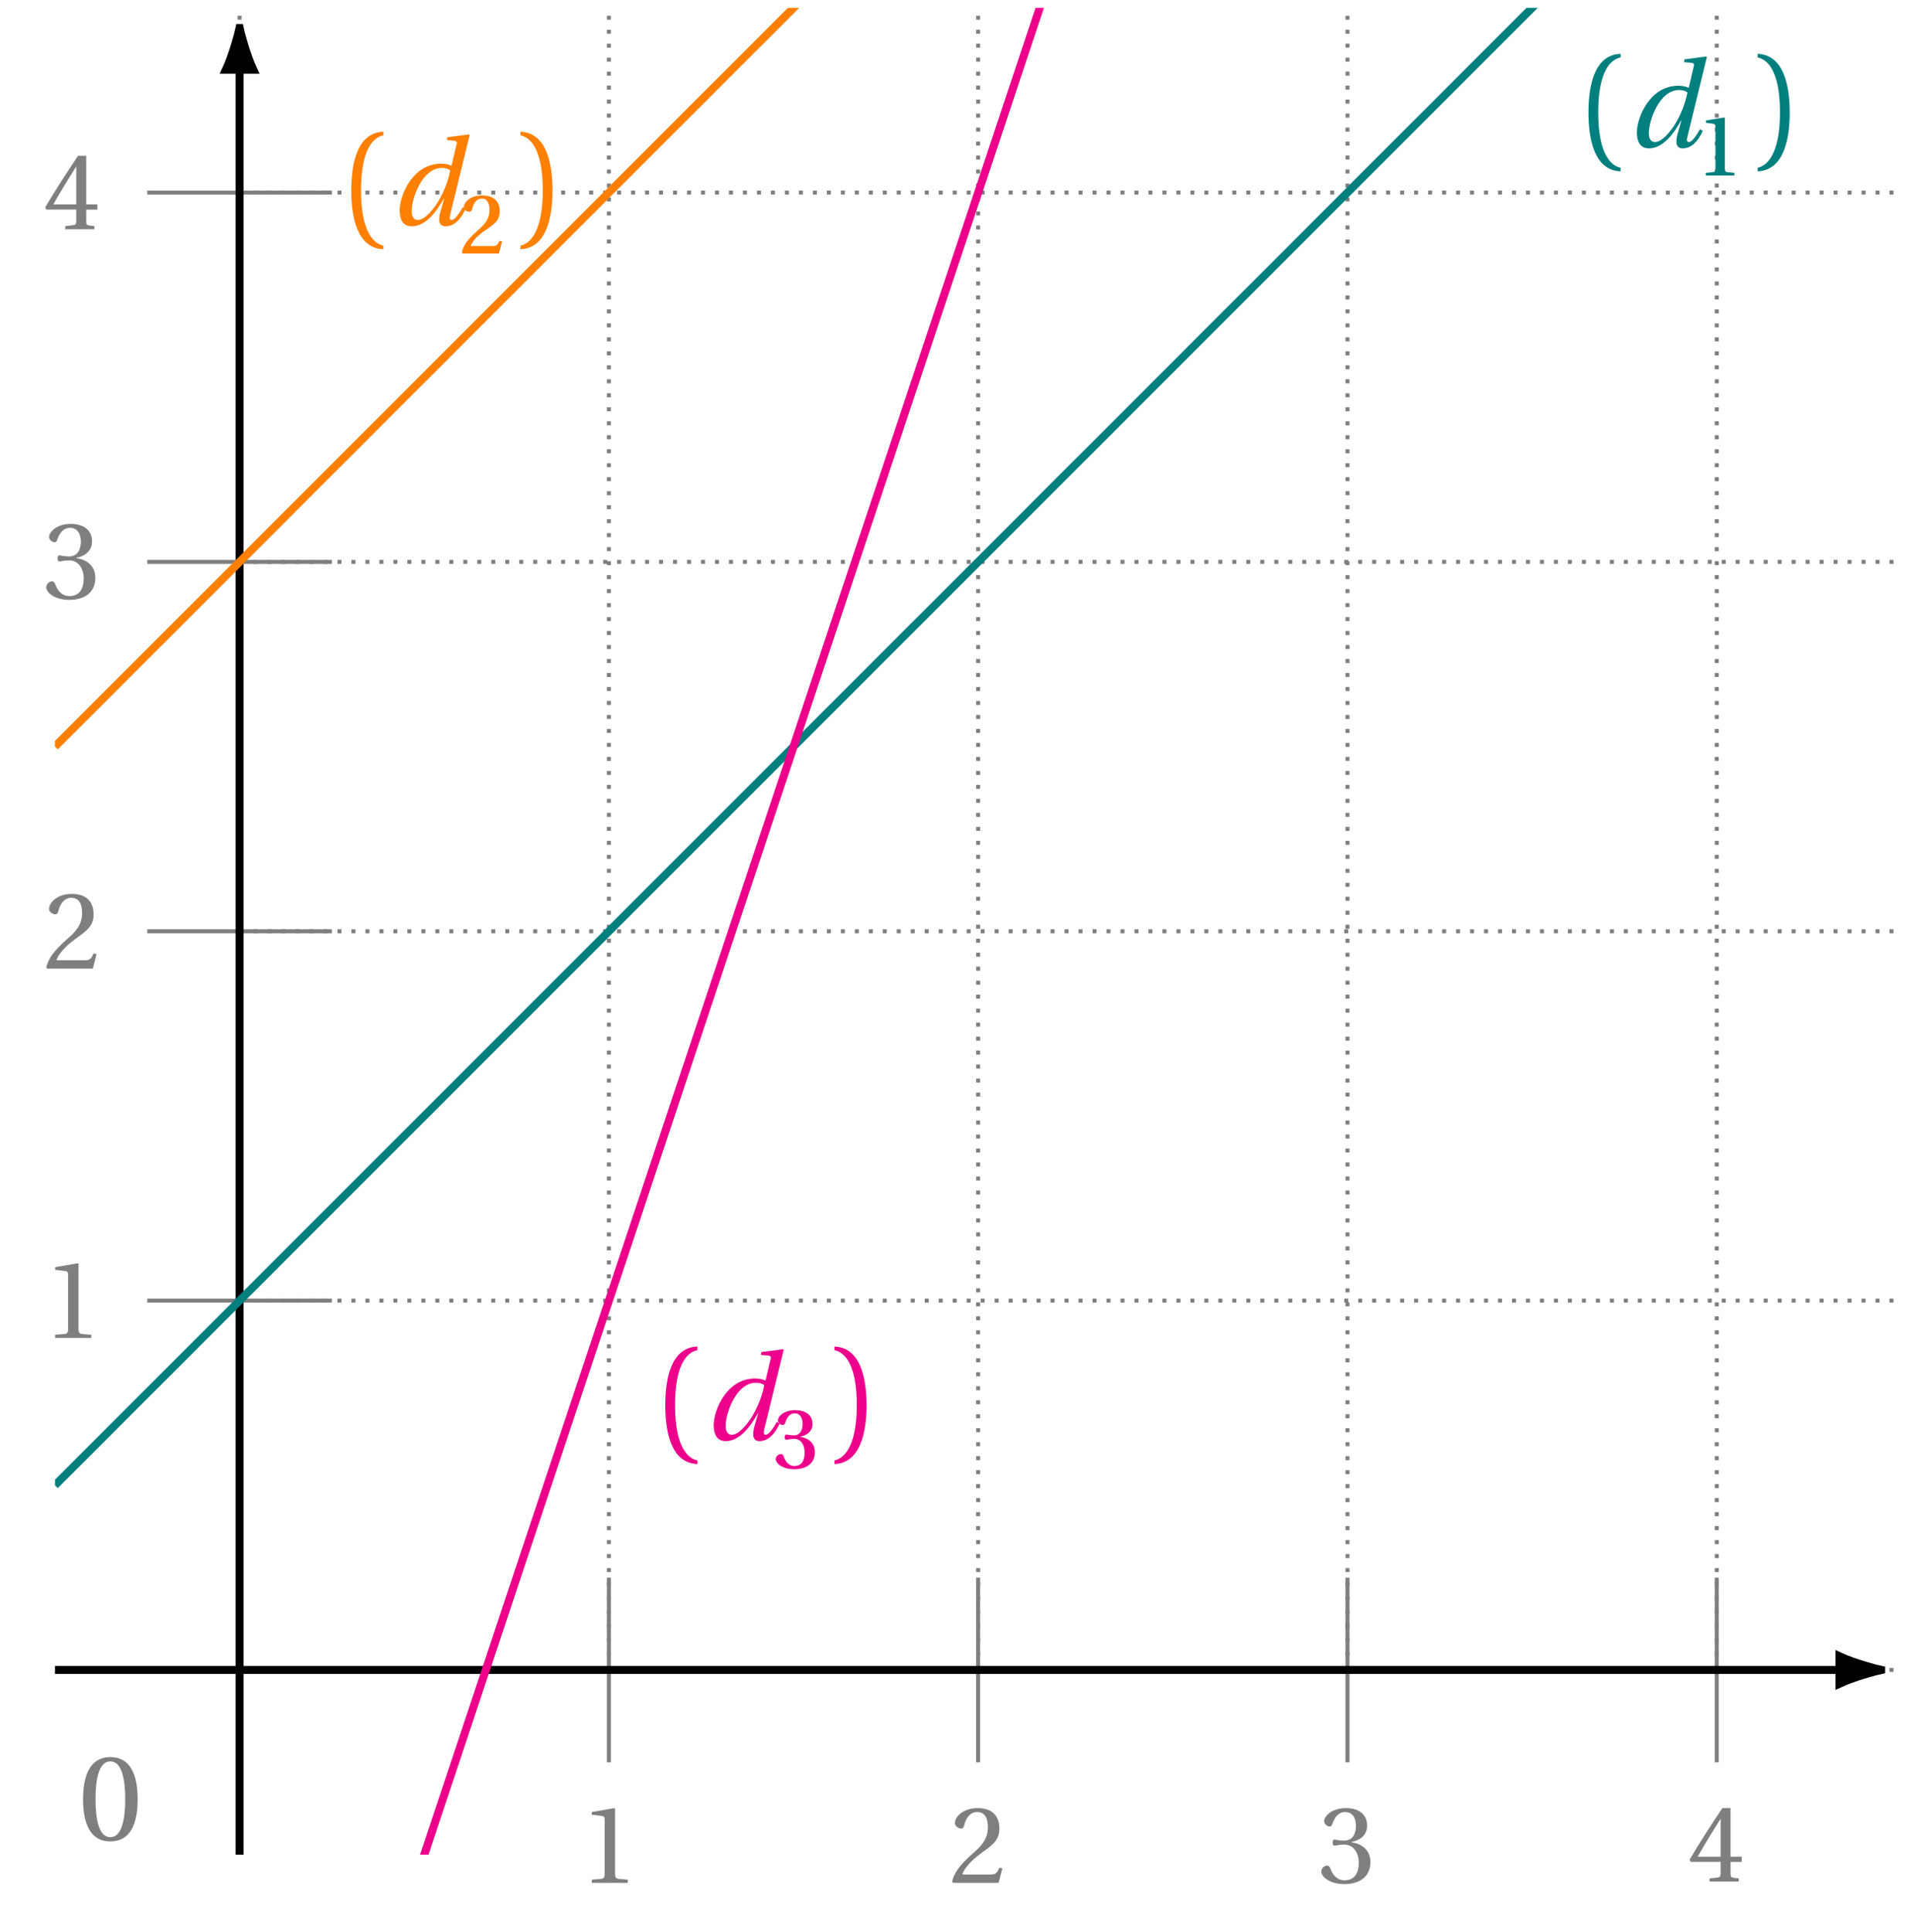 <svg xmlns="http://www.w3.org/2000/svg" xmlns:xlink="http://www.w3.org/1999/xlink" width="190.135pt" height="191.907pt" viewBox="0 0 190.135 191.907"><defs><path id="b" d="M.5-4.047C.5-1.625 1.219.141 3.203.141c2 0 2.719-1.766 2.719-4.188s-.719-4.188-2.719-4.188C1.219-8.234.5-6.469.5-4.047m1.234 0c0-1.969.328-3.766 1.469-3.766 1.156 0 1.484 1.797 1.484 3.766S4.359-.281 3.203-.281c-1.141 0-1.469-1.797-1.469-3.766m0 0"/><path id="j" d="M1.047-3.422c0 2.734.609 5.734 3.188 5.844V2.062c-.875-.172-2.219-1.234-2.219-5.484 0-4.203 1.281-5.281 2.219-5.469V-9.25c-2.578.094-3.188 3.094-3.188 5.828m0 0"/><path id="k" d="M.906-1.453c0 .781.234 1.594 1.203 1.594 1.391 0 2.484-1.484 3.188-2.781h.031l-.406 1.438q-.094.375-.094.656c0 .438.203.688.625.688.953 0 1.578-.828 2-1.734l-.281-.172c-.219.422-.766 1.281-1.094 1.281-.156 0-.203-.094-.203-.234 0-.125.047-.266.078-.422L7.859-8.938l-.062-.047-2.156.281-.062.281.719.062c.203.016.281.078.281.219 0 .062-.016.156-.062.297l-.453 1.938-.031.031c-.234-.125-.609-.203-1.016-.203-2.828 0-4.109 3.156-4.109 4.625m1.188.094c0-1.312 1.062-4.297 3-4.297.375 0 .688.109.828.25-.172.922-.578 2.062-1.188 3.078-.578.938-1.391 1.844-2.031 1.844-.391 0-.609-.328-.609-.875m0 0"/><path id="m" d="M.719 2.062v.359c2.562-.109 3.188-3.109 3.188-5.844S3.281-9.156.719-9.25v.359c.938.188 2.219 1.266 2.219 5.469 0 4.25-1.359 5.312-2.219 5.484m0 0"/><path id="c" d="M1.188 0h3.578v-.312l-.906-.078C3.625-.422 3.5-.5 3.5-.922v-6.438l-.062-.062-2.25.391v.266l1.016.125c.188.016.266.109.266.422v5.297c0 .422-.109.5-.375.531L1.188-.312Zm0 0"/><path id="d" d="M.297-.109.406 0h4.516l.375-1.438-.312-.062c-.219.594-.438.672-.891.672H1.312c.172-.562.828-1.344 1.828-2.078C4.188-3.672 5-4.156 5-5.375c0-1.516-1-2.047-2.156-2.047-1.5 0-2.266.906-2.266 1.484 0 .359.422.547.609.547s.266-.125.312-.312c.172-.734.594-1.328 1.281-1.328.828 0 1.078.688 1.078 1.5 0 1.172-.594 1.828-1.547 2.656C.969-1.688.5-.953.297-.109m0 0"/><path id="e" d="M.297-1.109c0 .453.75 1.234 2.297 1.234 1.578 0 2.578-.797 2.578-2.188 0-1.469-1.266-1.891-1.859-1.953v-.047c.594-.094 1.531-.531 1.531-1.609 0-1.219-.938-1.75-2.109-1.75-1.453 0-2.156.844-2.156 1.297 0 .344.391.531.531.531s.219-.078.266-.219c.25-.75.656-1.219 1.266-1.219.859 0 1.094.75 1.094 1.359 0 .656-.234 1.484-1.172 1.484-.516 0-.828-.109-.953-.109-.141 0-.188.109-.188.297s.047.312.188.312c.125 0 .438-.109.953-.109.938 0 1.453.844 1.453 1.781C4.016-.703 3.375-.25 2.594-.25c-.719 0-1.188-.547-1.391-1.156-.078-.203-.188-.312-.328-.312-.203 0-.578.203-.578.609m0 0"/><path id="f" d="m.203-2.188.094.234h2.984v1.125c0 .359-.125.422-.391.438L2.188-.312V0h2.891v-.312l-.5-.062c-.25-.031-.312-.094-.312-.453v-1.125H5.375v-.516H4.266v-4.828h-.812c-1.016 1.516-2.25 3.406-3.25 5.109M1-2.469c.656-1.172 1.438-2.438 2.281-3.766v3.766Zm0 0"/><path id="l" d="M.922 0h2.844v-.266l-.672-.062c-.188-.016-.281-.078-.281-.391v-5L2.75-5.766l-1.812.297v.234l.719.094c.172.031.219.094.219.359v4.062c0 .312-.078.375-.281.391l-.672.062Zm0 0"/><path id="o" d="M.25-.094.344 0H3.938L4.25-1.203 3.984-1.25c-.188.453-.344.516-.688.516H1.125c.141-.406.594-.984 1.406-1.531.859-.578 1.484-.984 1.484-1.906 0-1.188-.812-1.594-1.75-1.594-1.156 0-1.812.656-1.812 1.172 0 .312.344.453.531.453.156 0 .25-.094.281-.25.141-.594.453-1.062.953-1.062.594 0 .781.516.781 1.125C3-3.5 2.625-2.969 1.828-2.281.75-1.344.375-.734.25-.094m0 0"/><path id="q" d="M.234-.906c0 .359.562 1 1.844 1 1.266 0 2.047-.609 2.047-1.688 0-1.156-1-1.469-1.438-1.516v-.031c.469-.078 1.203-.422 1.203-1.25 0-.984-.812-1.375-1.719-1.375-1.094 0-1.719.594-1.719 1.031 0 .297.328.438.484.438.125 0 .188-.078.234-.203.188-.594.484-.953.938-.953.641 0 .797.594.797 1.047 0 .453-.156 1.141-.844 1.141-.391 0-.641-.078-.766-.078s-.172.094-.172.25c0 .172.047.266.172.266s.375-.094.766-.094c.641 0 1.047.547 1.047 1.359 0 .969-.438 1.344-1.016 1.344-.516 0-.875-.391-1.062-.938-.047-.156-.141-.25-.266-.25-.203 0-.531.172-.531.5m0 0"/><clipPath id="a"><path d="M23 .387h166.273V167H23Zm0 0"/></clipPath><clipPath id="g"><path d="M171 153h18.273v26H171Zm0 0"/></clipPath><clipPath id="h"><path d="M11 .387h26V19H11Zm0 0"/></clipPath><clipPath id="i"><path d="M5.461.781H188.879V159H5.461Zm0 0"/></clipPath><clipPath id="n"><path d="M5.461.781H188.879V86H5.461Zm0 0"/></clipPath><clipPath id="p"><path d="M5.461.781H188.879v183.422H5.461Zm0 0"/></clipPath></defs><g clip-path="url(#a)"><path fill="none" stroke="#7F7F7F" stroke-dasharray=".397 .992" stroke-miterlimit="10" stroke-width=".397" d="M23.801 165.859h165.078M23.801 129.176h165.078M23.801 92.492h165.078M23.801 55.809h165.078m-165.078-36.684h165.078M23.801 165.859V.781m36.684 165.078V.781m36.684 165.078V.781m36.688 165.078V.781m36.684 165.078V.781"/></g><use xlink:href="#b" x="7.752" y="182.749" fill="#7F7F7F"/><path fill="none" stroke="#7F7F7F" stroke-miterlimit="10" stroke-width=".397" d="M60.484 156.691v18.34"/><use xlink:href="#c" x="57.596" y="187.001" fill="#7F7F7F"/><path fill="none" stroke="#7F7F7F" stroke-miterlimit="10" stroke-width=".397" d="M97.168 156.691v18.34"/><use xlink:href="#d" x="94.279" y="187.001" fill="#7F7F7F"/><path fill="none" stroke="#7F7F7F" stroke-miterlimit="10" stroke-width=".397" d="M133.855 156.691v18.34"/><use xlink:href="#e" x="130.963" y="187.001" fill="#7F7F7F"/><path fill="none" stroke="#7F7F7F" stroke-miterlimit="10" stroke-width=".397" d="M170.539 156.691v18.34"/><use xlink:href="#f" x="167.646" y="186.874" fill="#7F7F7F"/><path fill="none" stroke="#000" stroke-miterlimit="10" stroke-width=".793" d="M5.461 165.859h177.269"/><path d="M186.875 165.859c-.508-.105-2.746-.703-4.145-1.355v2.715c1.398-.652 3.637-1.254 4.145-1.359m0 0"/><g clip-path="url(#g)"><path fill="none" stroke="#000" stroke-miterlimit="10" stroke-width=".793" d="M186.875 165.859c-.508-.105-2.746-.703-4.145-1.355v2.715c1.398-.652 3.637-1.254 4.145-1.359Zm0 0"/></g><path fill="none" stroke="#7F7F7F" stroke-miterlimit="10" stroke-width=".397" d="M32.973 129.176H14.629"/><use xlink:href="#c" x="4.297" y="132.884" fill="#7F7F7F"/><path fill="none" stroke="#7F7F7F" stroke-miterlimit="10" stroke-width=".397" d="M32.973 92.492H14.629"/><use xlink:href="#d" x="4.297" y="96.201" fill="#7F7F7F"/><path fill="none" stroke="#7F7F7F" stroke-miterlimit="10" stroke-width=".397" d="M32.973 55.809H14.629"/><use xlink:href="#e" x="4.297" y="59.454" fill="#7F7F7F"/><path fill="none" stroke="#7F7F7F" stroke-miterlimit="10" stroke-width=".397" d="M32.973 19.125H14.629"/><use xlink:href="#f" x="4.297" y="22.77" fill="#7F7F7F"/><path fill="none" stroke="#000" stroke-miterlimit="10" stroke-width=".793" d="M23.801 184.203V6.93"/><path d="M23.801 2.785c-.105.508-.703 2.746-1.355 4.145h2.715c-.652-1.398-1.254-3.637-1.359-4.145m0 0"/><g clip-path="url(#h)"><path fill="none" stroke="#000" stroke-miterlimit="10" stroke-width=".793" d="M23.801 2.785c-.105.508-.703 2.746-1.355 4.145h2.715c-.652-1.398-1.254-3.637-1.359-4.145Zm0 0"/></g><g clip-path="url(#i)"><path fill="none" stroke="#007F7F" stroke-miterlimit="10" stroke-width=".793" d="M5.461 147.52s5.52-5.523 7.641-7.645 5.523-5.52 7.645-7.641c2.117-2.121 5.52-5.523 7.641-7.645 2.121-2.117 5.523-5.52 7.641-7.641 2.121-2.121 5.523-5.523 7.645-7.641 2.121-2.121 5.52-5.523 7.641-7.645 2.121-2.121 5.523-5.52 7.645-7.641 2.121-2.121 5.52-5.523 7.641-7.645 2.121-2.121 5.523-5.52 7.645-7.641 2.117-2.121 5.52-5.523 7.641-7.645 2.121-2.121 5.523-5.52 7.641-7.641 2.121-2.121 5.523-5.523 7.645-7.641 2.121-2.121 5.52-5.523 7.641-7.645 2.121-2.121 5.523-5.52 7.645-7.641s5.52-5.523 7.641-7.645c2.121-2.121 5.523-5.52 7.645-7.641 2.121-2.121 5.52-5.523 7.641-7.645 2.121-2.121 5.523-5.52 7.645-7.641 2.117-2.121 5.52-5.523 7.641-7.645 2.121-2.117 5.52-5.52 7.641-7.641s5.523-5.523 7.645-7.641c2.121-2.121 5.52-5.523 7.641-7.645 2.121-2.121 5.523-5.52 7.645-7.641 2.121-2.121 7.641-7.645 7.641-7.645"/></g><g fill="#007F7F"><use xlink:href="#j" x="156.75" y="14.597"/><use xlink:href="#k" x="161.701" y="14.597"/></g><use xlink:href="#l" x="168.534" y="17.432" fill="#007F7F"/><use xlink:href="#m" x="173.883" y="14.597" fill="#007F7F"/><g clip-path="url(#n)"><path fill="none" stroke="#FF7F00" stroke-miterlimit="10" stroke-width=".793" d="m5.461 74.148 7.641-7.641c2.121-2.121 5.523-5.52 7.645-7.641 2.117-2.121 5.52-5.523 7.641-7.645 2.121-2.121 5.523-5.52 7.641-7.641l7.645-7.645 7.641-7.641 7.645-7.645c2.121-2.117 5.52-5.52 7.641-7.641 2.121-2.121 5.523-5.523 7.645-7.641 2.117-2.121 5.52-5.523 7.641-7.645 2.121-2.121 5.523-5.52 7.641-7.641l7.645-7.645 7.641-7.641 7.645-7.645c2.121-2.117 5.52-5.52 7.641-7.641s5.523-5.523 7.645-7.641c2.121-2.121 5.52-5.523 7.641-7.645s5.523-5.52 7.645-7.641c2.117-2.121 5.52-5.523 7.641-7.645l7.641-7.641 7.645-7.645 7.641-7.641 7.645-7.645c2.121-2.117 7.641-7.641 7.641-7.641"/></g><g fill="#FF7F00"><use xlink:href="#j" x="33.847" y="22.336"/><use xlink:href="#k" x="38.798" y="22.336"/></g><use xlink:href="#o" x="45.63" y="25.173" fill="#FF7F00"/><use xlink:href="#m" x="50.98" y="22.336" fill="#FF7F00"/><g clip-path="url(#p)"><path fill="none" stroke="#EC008C" stroke-miterlimit="10" stroke-width=".793" d="M5.461 294.254s5.52-16.562 7.641-22.926 5.523-16.566 7.645-22.926c2.117-6.363 5.52-16.566 7.641-22.93 2.121-6.359 5.523-16.562 7.641-22.926 2.121-6.363 5.523-16.566 7.645-22.926 2.121-6.363 5.52-16.566 7.641-22.93 2.121-6.359 5.523-16.562 7.645-22.926 2.121-6.363 5.52-16.566 7.641-22.926 2.121-6.363 5.523-16.566 7.645-22.93 2.117-6.359 5.52-16.562 7.641-22.926s5.523-16.562 7.641-22.926c2.121-6.363 5.523-16.566 7.645-22.926 2.121-6.363 5.52-16.566 7.641-22.93 2.121-6.359 5.523-16.562 7.645-22.926s5.52-16.566 7.641-22.926c2.121-6.363 5.523-16.566 7.645-22.93 2.121-6.359 5.52-16.562 7.641-22.926s5.523-16.566 7.645-22.926c2.117-6.363 5.52-16.566 7.641-22.93 2.121-6.359 5.52-16.562 7.641-22.926s5.523-16.562 7.645-22.926c2.121-6.363 5.52-16.566 7.641-22.93 2.121-6.359 5.523-16.562 7.645-22.926 2.121-6.363 7.641-22.926 7.641-22.926"/></g><g fill="#EC008C"><use xlink:href="#j" x="65.041" y="142.988"/><use xlink:href="#k" x="69.992" y="142.988"/></g><use xlink:href="#q" x="76.824" y="145.824" fill="#EC008C"/><use xlink:href="#m" x="82.174" y="142.988" fill="#EC008C"/></svg>